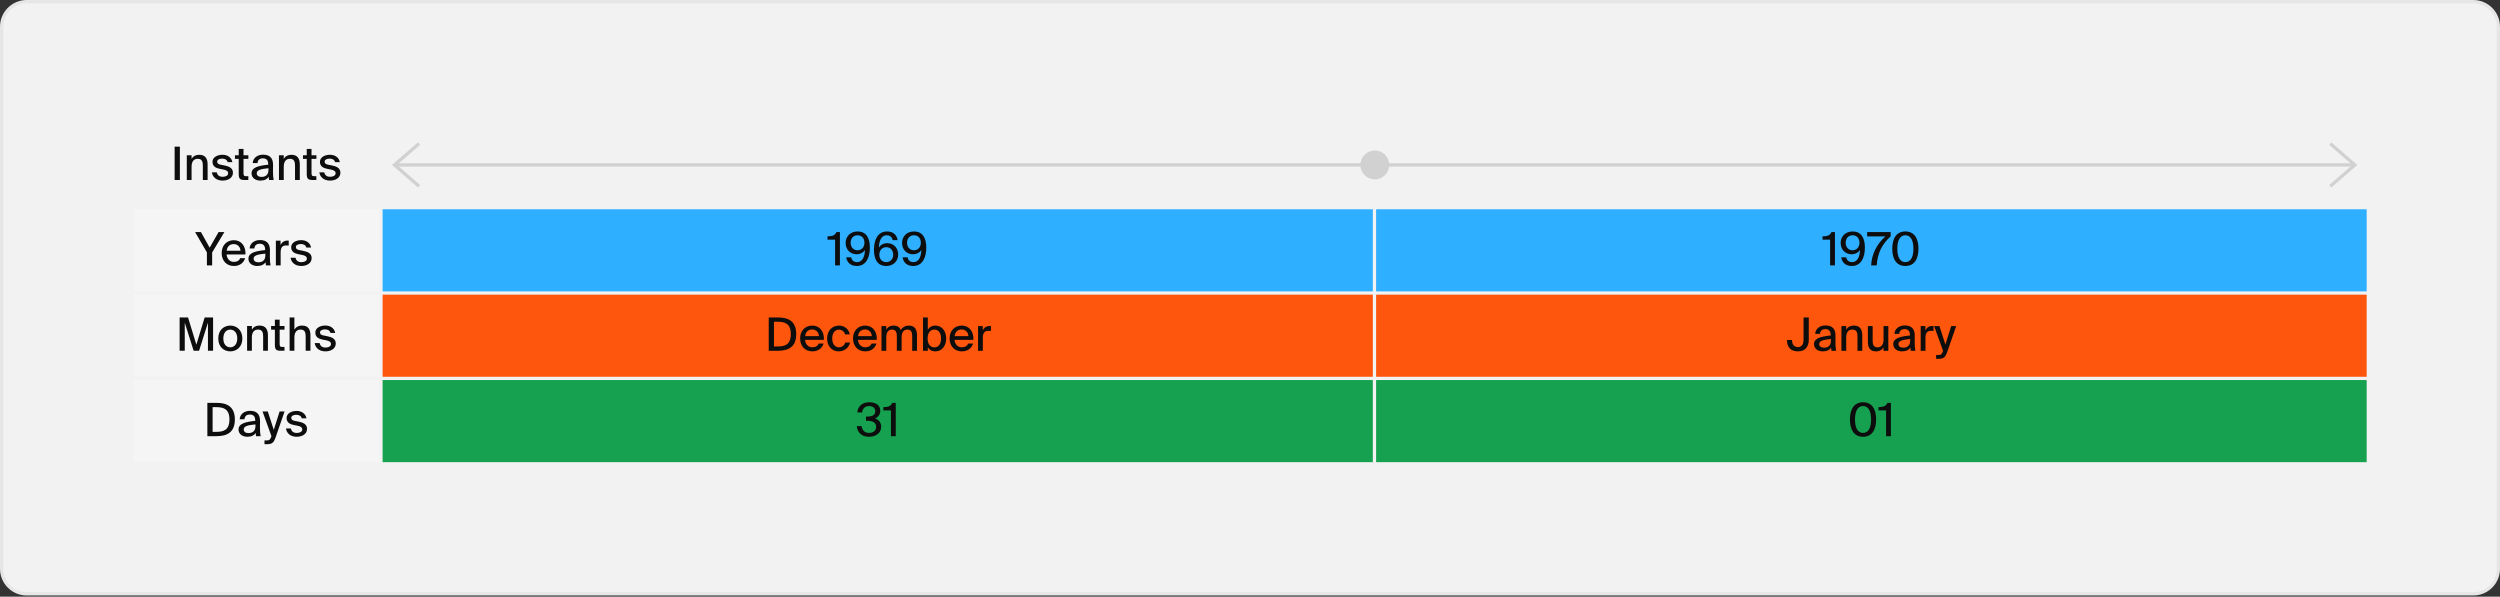 <svg width="750" height="179" viewBox="0 0 750 179" fill="none" xmlns="http://www.w3.org/2000/svg">
<rect x="0" y="0" width="750" height="179" fill="#333333" stroke="none"/>
<path d="M8.021 0.5H741.979C746.132 0.5 749.5 3.868 749.5 8.021V170.627C749.5 174.781 746.132 178.148 741.979 178.148H8.021C3.868 178.148 0.5 174.781 0.5 170.627V8.021C0.5 3.997 3.66 0.711 7.635 0.51L8.021 0.5Z" fill="#F2F2F2"/>
<path d="M8.021 0.5H741.979C746.132 0.5 749.5 3.868 749.5 8.021V170.627C749.5 174.781 746.132 178.148 741.979 178.148H8.021C3.868 178.148 0.5 174.781 0.5 170.627V8.021C0.5 3.997 3.66 0.711 7.635 0.51L8.021 0.5Z" stroke="#E6E6E6"/>
<path d="M411.85 62.781H114.784V87.414H411.85V62.781Z" fill="#2EAFFF"/>
<path d="M710 62.781H412.836V87.414H710V62.781Z" fill="#2EAFFF"/>
<path d="M113.799 114.016H40V138.648H113.799V114.016Z" fill="#F5F5F5"/>
<path d="M64.941 120.851C68.113 120.851 70.458 121.996 70.458 125.844C70.458 129.707 68.113 130.852 64.941 130.852H62.209V120.851H64.941ZM64.872 122.147H63.782V129.555H64.872C66.872 129.555 68.831 129.141 68.831 125.844C68.831 122.561 66.872 122.147 64.872 122.147ZM71.558 128.851C71.558 127.044 73.682 126.562 76.565 126.258V126.106C76.565 124.796 75.876 124.355 74.965 124.355C73.972 124.355 73.406 124.865 73.351 125.775H71.903C72.027 124.203 73.324 123.251 75.02 123.251C76.938 123.251 78.041 124.175 78.014 126.396C78.014 126.575 77.986 127.858 77.986 128.176C77.986 129.279 78.055 130.189 78.193 130.852H76.814C76.758 130.562 76.717 130.341 76.689 129.872C76.248 130.617 75.407 131.031 74.207 131.031C72.703 131.031 71.558 130.203 71.558 128.851ZM76.634 127.32C74.331 127.541 73.117 127.858 73.117 128.824C73.117 129.5 73.655 129.927 74.524 129.927C75.71 129.927 76.634 129.334 76.634 127.858V127.32ZM79.346 133.266V132.121H79.911C80.684 132.121 81.015 132.065 81.374 131.003L81.429 130.838L78.753 123.43H80.339L82.132 128.962L83.884 123.43H85.374L82.753 131.017C82.146 132.769 81.705 133.266 80.036 133.266H79.346ZM90.526 125.499C90.32 124.741 89.685 124.437 88.844 124.437C88.14 124.437 87.382 124.727 87.382 125.334C87.382 125.886 87.74 126.12 88.416 126.258L89.478 126.465C90.885 126.741 92.113 127.224 92.113 128.672C92.113 130.176 90.706 131.031 88.995 131.031C87.119 131.031 85.975 129.941 85.795 128.548H87.257C87.451 129.389 88.002 129.886 89.037 129.886C89.961 129.886 90.678 129.5 90.678 128.838C90.678 128.148 90.03 127.872 89.257 127.72L88.14 127.5C87.023 127.279 85.975 126.782 85.975 125.389C85.975 124.079 87.354 123.279 88.982 123.279C90.471 123.279 91.671 124.065 91.947 125.499H90.526Z" fill="#0D0D0D"/>
<path d="M113.799 88.398H40V113.031H113.799V88.398Z" fill="#F5F5F5"/>
<path d="M58.092 105.23L55.429 96.816V105.23H53.885V95.23H56.409L58.906 103.396L61.402 95.23H63.927V105.23H62.382V96.816L59.719 105.23H58.092ZM72.696 101.547C72.696 104.223 70.847 105.41 69.082 105.41C67.33 105.41 65.481 104.223 65.481 101.547C65.481 98.858 67.33 97.671 69.082 97.671C70.847 97.671 72.696 98.858 72.696 101.547ZM69.082 104.196C70.171 104.196 71.178 103.354 71.178 101.547C71.178 99.699 70.171 98.885 69.082 98.885C68.006 98.885 66.999 99.671 66.999 101.547C66.999 103.382 68.006 104.196 69.082 104.196ZM75.562 98.885C75.99 98.154 76.735 97.671 77.894 97.671C79.687 97.671 80.377 98.83 80.377 100.554V105.23H78.942V100.94C78.942 99.865 78.763 98.871 77.411 98.871C76.169 98.871 75.562 99.768 75.562 101.244V105.23H74.128V97.809H75.562V98.885ZM82.46 95.906H83.894V97.809H85.356V98.899H83.894V103.134C83.894 103.892 84.018 104.086 84.736 104.086H85.343V105.23H84.294C82.791 105.23 82.46 104.858 82.46 103.327V98.899H81.329V97.809H82.46V95.906ZM88.319 98.885C88.747 98.154 89.492 97.671 90.651 97.671C92.444 97.671 93.133 98.83 93.133 100.554V105.23H91.699V100.94C91.699 99.865 91.52 98.871 90.168 98.871C88.926 98.871 88.319 99.768 88.319 101.244V105.23H86.885V95.23H88.319V98.885ZM99.148 99.878C98.941 99.12 98.306 98.816 97.465 98.816C96.761 98.816 96.003 99.106 96.003 99.713C96.003 100.265 96.362 100.499 97.037 100.637L98.1 100.844C99.507 101.12 100.734 101.603 100.734 103.051C100.734 104.555 99.327 105.41 97.617 105.41C95.741 105.41 94.596 104.32 94.416 102.927H95.879C96.072 103.768 96.624 104.265 97.658 104.265C98.582 104.265 99.3 103.879 99.3 103.217C99.3 102.527 98.651 102.251 97.879 102.099L96.761 101.878C95.644 101.658 94.596 101.161 94.596 99.768C94.596 98.458 95.975 97.657 97.603 97.657C99.093 97.657 100.293 98.444 100.569 99.878H99.148Z" fill="#0D0D0D"/>
<path d="M113.799 62.781H40V87.414H113.799V62.781Z" fill="#F5F5F5"/>
<path d="M60.279 69.617L62.899 74.306L65.575 69.617H67.314L63.644 75.741V79.617H62.072V75.713L58.527 69.617H60.279ZM72.086 77.438H73.534C73.189 78.665 72.086 79.796 70.196 79.796C67.796 79.796 66.499 78.045 66.499 75.893C66.499 73.589 68.044 72.058 70.155 72.058C72.444 72.058 73.782 73.934 73.631 76.348H67.975C68.113 77.714 68.982 78.569 70.141 78.569C71.175 78.569 71.782 78.141 72.086 77.438ZM68.003 75.217H72.141C72.1 74.113 71.327 73.231 70.141 73.231C69.023 73.231 68.196 73.81 68.003 75.217ZM74.529 77.617C74.529 75.81 76.654 75.327 79.537 75.024V74.872C79.537 73.562 78.847 73.12 77.936 73.12C76.943 73.12 76.378 73.63 76.323 74.541H74.874C74.998 72.968 76.295 72.017 77.992 72.017C79.909 72.017 81.013 72.941 80.985 75.162C80.985 75.341 80.957 76.624 80.957 76.941C80.957 78.045 81.026 78.955 81.164 79.617H79.785C79.73 79.328 79.688 79.107 79.661 78.638C79.219 79.383 78.378 79.796 77.178 79.796C75.674 79.796 74.529 78.969 74.529 77.617ZM79.606 76.086C77.302 76.307 76.088 76.624 76.088 77.59C76.088 78.265 76.626 78.693 77.495 78.693C78.681 78.693 79.606 78.1 79.606 76.624V76.086ZM86.619 73.672C86.357 73.644 86.109 73.63 85.874 73.63C84.771 73.63 84.192 74.168 84.192 75.727V79.617H82.757V72.196H84.164V73.506C84.55 72.665 85.295 72.182 86.219 72.168C86.343 72.168 86.495 72.168 86.619 72.182V73.672ZM91.908 74.265C91.701 73.506 91.067 73.203 90.225 73.203C89.522 73.203 88.763 73.493 88.763 74.1C88.763 74.651 89.122 74.886 89.798 75.024L90.86 75.231C92.267 75.507 93.495 75.989 93.495 77.438C93.495 78.941 92.088 79.796 90.377 79.796C88.501 79.796 87.356 78.707 87.177 77.314H88.639C88.832 78.155 89.384 78.652 90.418 78.652C91.343 78.652 92.06 78.265 92.06 77.603C92.06 76.913 91.412 76.638 90.639 76.486L89.522 76.265C88.405 76.044 87.356 75.548 87.356 74.155C87.356 72.844 88.736 72.044 90.363 72.044C91.853 72.044 93.053 72.831 93.329 74.265H91.908Z" fill="#0D0D0D"/>
<path d="M250.526 79.617V71.892H248.25V70.913C249.699 70.858 250.416 70.706 250.94 69.617H251.975V79.617H250.526ZM259.483 74.996C259.028 75.713 258.186 76.279 256.959 76.279C255.11 76.279 253.689 74.913 253.689 72.858C253.689 70.941 255.124 69.437 257.262 69.437C259.8 69.437 260.959 71.285 260.959 74.293C260.959 77.148 259.91 79.796 257.014 79.796C255 79.796 254.034 78.514 253.869 77.203H255.372C255.51 78.141 256.186 78.638 257.152 78.638C258.6 78.638 259.428 77.189 259.483 74.996ZM257.276 70.582C256.048 70.582 255.193 71.465 255.193 72.817C255.193 74.168 256.048 75.079 257.262 75.079C258.476 75.079 259.331 74.168 259.331 72.817C259.331 71.465 258.503 70.582 257.276 70.582ZM263.667 74.237C264.123 73.52 264.95 72.955 266.192 72.955C268.04 72.955 269.461 74.32 269.461 76.362C269.461 78.293 268.026 79.796 265.888 79.796C263.35 79.796 262.191 77.948 262.191 74.941C262.191 72.086 263.226 69.437 266.136 69.437C268.15 69.437 269.116 70.72 269.282 72.03H267.778C267.64 71.092 266.95 70.582 265.999 70.582C264.536 70.582 263.723 72.044 263.667 74.237ZM265.874 78.638C267.088 78.638 267.957 77.755 267.957 76.417C267.957 75.065 267.102 74.155 265.888 74.155C264.661 74.155 263.805 75.065 263.805 76.417C263.805 77.769 264.647 78.638 265.874 78.638ZM276.402 74.996C275.947 75.713 275.106 76.279 273.878 76.279C272.029 76.279 270.609 74.913 270.609 72.858C270.609 70.941 272.043 69.437 274.181 69.437C276.719 69.437 277.878 71.285 277.878 74.293C277.878 77.148 276.83 79.796 273.933 79.796C271.919 79.796 270.954 78.514 270.788 77.203H272.292C272.429 78.141 273.105 78.638 274.071 78.638C275.519 78.638 276.347 77.189 276.402 74.996ZM274.195 70.582C272.967 70.582 272.112 71.465 272.112 72.817C272.112 74.168 272.967 75.079 274.181 75.079C275.395 75.079 276.25 74.168 276.25 72.817C276.25 71.465 275.423 70.582 274.195 70.582Z" fill="#0D0D0D"/>
<path d="M549.035 79.617V71.892H546.759V70.913C548.207 70.858 548.924 70.706 549.449 69.617H550.483V79.617H549.035ZM557.991 74.996C557.536 75.713 556.695 76.279 555.467 76.279C553.619 76.279 552.198 74.913 552.198 72.858C552.198 70.941 553.632 69.437 555.771 69.437C558.309 69.437 559.467 71.285 559.467 74.293C559.467 77.148 558.419 79.796 555.522 79.796C553.508 79.796 552.543 78.514 552.377 77.203H553.881C554.019 78.141 554.695 78.638 555.66 78.638C557.109 78.638 557.936 77.189 557.991 74.996ZM555.784 70.582C554.557 70.582 553.701 71.465 553.701 72.817C553.701 74.168 554.557 75.079 555.771 75.079C556.984 75.079 557.84 74.168 557.84 72.817C557.84 71.465 557.012 70.582 555.784 70.582ZM560.148 69.617H567.197V70.927C564.7 73.12 563.238 75.907 563.017 79.617H561.334C561.528 76.058 563.197 73.065 565.611 70.927H560.148V69.617ZM567.678 74.61C567.678 71.493 568.947 69.437 571.609 69.437C574.285 69.437 575.54 71.493 575.54 74.61C575.54 77.741 574.285 79.796 571.609 79.796C568.947 79.796 567.678 77.741 567.678 74.61ZM574.023 74.61C574.023 71.962 573.126 70.582 571.609 70.582C570.106 70.582 569.195 71.962 569.195 74.61C569.195 77.272 570.106 78.638 571.609 78.638C573.126 78.638 574.023 77.272 574.023 74.61Z" fill="#0D0D0D"/>
<path d="M411.85 88.398H114.784V113.031H411.85V88.398Z" fill="#FF560D"/>
<path d="M710 88.398H412.836V113.031H710V88.398Z" fill="#FF560D"/>
<path d="M233.353 95.234C236.525 95.234 238.87 96.379 238.87 100.227C238.87 104.089 236.525 105.234 233.353 105.234H230.622V95.234H233.353ZM233.284 96.53H232.194V103.938H233.284C235.284 103.938 237.243 103.524 237.243 100.227C237.243 96.944 235.284 96.53 233.284 96.53ZM245.623 103.055H247.071C246.726 104.283 245.623 105.414 243.733 105.414C241.333 105.414 240.036 103.662 240.036 101.51C240.036 99.206 241.581 97.675 243.691 97.675C245.981 97.675 247.319 99.551 247.168 101.965H241.512C241.65 103.331 242.519 104.186 243.678 104.186C244.712 104.186 245.319 103.758 245.623 103.055ZM241.54 100.834H245.678C245.636 99.731 244.864 98.848 243.678 98.848C242.56 98.848 241.733 99.427 241.54 100.834ZM254.932 100.324H253.498C253.346 99.482 252.587 98.903 251.649 98.903C250.615 98.903 249.663 99.717 249.663 101.524C249.663 103.358 250.629 104.186 251.649 104.186C252.56 104.186 253.36 103.648 253.553 102.765H255.001C254.712 104.324 253.263 105.414 251.622 105.414C249.484 105.414 248.132 103.772 248.132 101.538C248.132 99.331 249.525 97.675 251.718 97.675C253.415 97.675 254.712 98.875 254.932 100.324ZM261.491 103.055H262.94C262.595 104.283 261.491 105.414 259.601 105.414C257.201 105.414 255.905 103.662 255.905 101.51C255.905 99.206 257.45 97.675 259.56 97.675C261.85 97.675 263.188 99.551 263.036 101.965H257.381C257.519 103.331 258.388 104.186 259.546 104.186C260.581 104.186 261.188 103.758 261.491 103.055ZM257.408 100.834H261.546C261.505 99.731 260.733 98.848 259.546 98.848C258.429 98.848 257.601 99.427 257.408 100.834ZM265.878 105.234H264.444V97.813H265.878V98.889C266.306 98.158 267.009 97.675 268.071 97.675C269.216 97.675 269.892 98.158 270.223 98.986C270.844 98.061 271.713 97.675 272.679 97.675C274.417 97.675 275.093 98.834 275.093 100.558V105.234H273.658V100.944C273.658 99.868 273.493 98.875 272.196 98.875C271.065 98.875 270.485 99.772 270.485 101.248V105.234H269.051V100.944C269.051 99.868 268.885 98.875 267.589 98.875C266.444 98.875 265.878 99.772 265.878 101.248V105.234ZM278.339 95.234V98.903C278.794 98.144 279.566 97.675 280.656 97.675C282.38 97.675 283.856 99.124 283.856 101.538C283.856 103.965 282.38 105.414 280.656 105.414C279.566 105.414 278.794 104.945 278.339 104.186V105.234H276.904V95.234H278.339ZM280.325 104.214C281.511 104.214 282.325 103.207 282.325 101.538C282.325 99.868 281.511 98.875 280.325 98.875C279.222 98.875 278.284 99.703 278.284 101.538C278.284 103.372 279.222 104.214 280.325 104.214ZM290.467 103.055H291.915C291.57 104.283 290.467 105.414 288.577 105.414C286.177 105.414 284.88 103.662 284.88 101.51C284.88 99.206 286.425 97.675 288.536 97.675C290.826 97.675 292.164 99.551 292.012 101.965H286.356C286.494 103.331 287.363 104.186 288.522 104.186C289.557 104.186 290.163 103.758 290.467 103.055ZM286.384 100.834H290.522C290.481 99.731 289.708 98.848 288.522 98.848C287.405 98.848 286.577 99.427 286.384 100.834ZM297.282 99.289C297.02 99.261 296.771 99.248 296.537 99.248C295.433 99.248 294.854 99.786 294.854 101.344V105.234H293.419V97.813H294.826V99.124C295.213 98.282 295.957 97.799 296.882 97.786C297.006 97.786 297.158 97.786 297.282 97.799V99.289Z" fill="#0D0D0D"/>
<path d="M536.083 102.007H537.6C537.6 103.4 538.331 104.131 539.366 104.131C540.29 104.131 541.063 103.565 541.063 101.951V95.234H542.635V101.965C542.635 104.131 541.435 105.414 539.366 105.414C537.283 105.414 536.083 104.172 536.083 102.007ZM544.201 103.234C544.201 101.427 546.325 100.944 549.208 100.641V100.489C549.208 99.179 548.519 98.737 547.608 98.737C546.615 98.737 546.049 99.248 545.994 100.158H544.546C544.67 98.586 545.967 97.634 547.663 97.634C549.581 97.634 550.684 98.558 550.657 100.779C550.657 100.958 550.629 102.241 550.629 102.558C550.629 103.662 550.698 104.572 550.836 105.234H549.457C549.401 104.945 549.36 104.724 549.332 104.255C548.891 105 548.05 105.414 546.85 105.414C545.346 105.414 544.201 104.586 544.201 103.234ZM549.277 101.703C546.974 101.924 545.76 102.241 545.76 103.207C545.76 103.883 546.298 104.31 547.167 104.31C548.353 104.31 549.277 103.717 549.277 102.241V101.703ZM553.863 98.889C554.291 98.158 555.036 97.675 556.194 97.675C557.988 97.675 558.677 98.834 558.677 100.558V105.234H557.243V100.944C557.243 99.868 557.063 98.875 555.712 98.875C554.47 98.875 553.863 99.772 553.863 101.248V105.234H552.429V97.813H553.863V98.889ZM565.05 104.186C564.623 104.931 563.905 105.414 562.788 105.414C561.036 105.414 560.36 104.324 560.36 102.531V97.813H561.795V102.144C561.795 103.22 561.974 104.2 563.271 104.2C564.471 104.2 565.064 103.303 565.064 101.841V97.813H566.499V105.234H565.05V104.186ZM567.977 103.234C567.977 101.427 570.101 100.944 572.984 100.641V100.489C572.984 99.179 572.295 98.737 571.384 98.737C570.391 98.737 569.825 99.248 569.77 100.158H568.322C568.446 98.586 569.743 97.634 571.439 97.634C573.357 97.634 574.46 98.558 574.433 100.779C574.433 100.958 574.405 102.241 574.405 102.558C574.405 103.662 574.474 104.572 574.612 105.234H573.233C573.177 104.945 573.136 104.724 573.108 104.255C572.667 105 571.826 105.414 570.626 105.414C569.122 105.414 567.977 104.586 567.977 103.234ZM573.053 101.703C570.75 101.924 569.536 102.241 569.536 103.207C569.536 103.883 570.074 104.31 570.943 104.31C572.129 104.31 573.053 103.717 573.053 102.241V101.703ZM580.067 99.289C579.805 99.261 579.557 99.248 579.322 99.248C578.219 99.248 577.639 99.786 577.639 101.344V105.234H576.205V97.813H577.612V99.124C577.998 98.282 578.743 97.799 579.667 97.786C579.791 97.786 579.943 97.786 580.067 97.799V99.289ZM580.83 107.648V106.503H581.395C582.168 106.503 582.499 106.448 582.858 105.386L582.913 105.221L580.237 97.813H581.823L583.616 103.345L585.368 97.813H586.858L584.237 105.4C583.63 107.152 583.189 107.648 581.52 107.648H580.83Z" fill="#0D0D0D"/>
<path d="M411.85 114.016H114.784V138.648H411.85V114.016Z" fill="#15A14F"/>
<path d="M710 114.016H412.836V138.648H710V114.016Z" fill="#15A14F"/>
<path d="M262.844 128.051C262.844 126.686 261.685 126.231 260.14 126.231H259.795V124.975H260.085C261.74 124.975 262.582 124.479 262.582 123.375C262.582 122.327 261.74 121.816 260.733 121.816C259.464 121.816 258.761 122.589 258.623 123.748H257.188C257.34 121.913 258.636 120.672 260.802 120.672C262.499 120.672 264.085 121.389 264.085 123.251C264.085 124.258 263.506 125.113 262.526 125.541C263.878 125.996 264.347 126.989 264.347 128.024C264.347 130.052 262.623 131.031 260.664 131.031C258.333 131.031 257.174 129.541 257.05 127.831H258.485C258.636 128.989 259.326 129.872 260.692 129.872C261.933 129.872 262.844 129.21 262.844 128.051ZM267.282 130.852V123.127H265.006V122.147C266.454 122.092 267.172 121.941 267.696 120.851H268.73V130.852H267.282Z" fill="#0D0D0D"/>
<path d="M554.979 125.844C554.979 122.727 556.249 120.672 558.911 120.672C561.587 120.672 562.842 122.727 562.842 125.844C562.842 128.976 561.587 131.031 558.911 131.031C556.249 131.031 554.979 128.976 554.979 125.844ZM561.325 125.844C561.325 123.196 560.428 121.816 558.911 121.816C557.407 121.816 556.497 123.196 556.497 125.844C556.497 128.507 557.407 129.872 558.911 129.872C560.428 129.872 561.325 128.507 561.325 125.844ZM565.824 130.852V123.127H563.548V122.147C564.997 122.092 565.714 121.941 566.238 120.851H567.273V130.852H565.824Z" fill="#0D0D0D"/>
<path d="M53.961 54H52.388V43.999H53.961V54ZM57.47 47.655C57.898 46.924 58.643 46.441 59.801 46.441C61.595 46.441 62.284 47.599 62.284 49.324V54H60.85V49.71C60.85 48.634 60.67 47.641 59.319 47.641C58.077 47.641 57.47 48.538 57.47 50.014V54H56.036V46.579H57.47V47.655ZM68.299 48.648C68.092 47.889 67.457 47.586 66.616 47.586C65.912 47.586 65.154 47.875 65.154 48.482C65.154 49.034 65.512 49.269 66.188 49.407L67.25 49.614C68.657 49.889 69.885 50.372 69.885 51.821C69.885 53.324 68.478 54.179 66.767 54.179C64.891 54.179 63.747 53.09 63.567 51.696H65.029C65.222 52.538 65.774 53.034 66.809 53.034C67.733 53.034 68.45 52.648 68.45 51.986C68.45 51.296 67.802 51.02 67.03 50.869L65.912 50.648C64.795 50.427 63.747 49.931 63.747 48.538C63.747 47.227 65.126 46.427 66.754 46.427C68.243 46.427 69.444 47.213 69.719 48.648H68.299ZM71.615 44.675H73.049V46.579H74.511V47.669H73.049V51.903C73.049 52.662 73.173 52.855 73.891 52.855H74.498V54H73.449C71.946 54 71.615 53.628 71.615 52.096V47.669H70.484V46.579H71.615V44.675ZM75.464 52C75.464 50.193 77.588 49.71 80.471 49.407V49.255C80.471 47.944 79.781 47.503 78.871 47.503C77.878 47.503 77.312 48.013 77.257 48.924H75.808C75.933 47.351 77.229 46.399 78.926 46.399C80.843 46.399 81.947 47.324 81.919 49.544C81.919 49.724 81.892 51.007 81.892 51.324C81.892 52.428 81.961 53.338 82.099 54H80.719C80.664 53.71 80.623 53.49 80.595 53.021C80.154 53.766 79.312 54.179 78.112 54.179C76.609 54.179 75.464 53.352 75.464 52ZM80.54 50.469C78.236 50.689 77.022 51.007 77.022 51.972C77.022 52.648 77.56 53.076 78.429 53.076C79.616 53.076 80.54 52.483 80.54 51.007V50.469ZM85.126 47.655C85.553 46.924 86.298 46.441 87.457 46.441C89.25 46.441 89.94 47.599 89.94 49.324V54H88.505V49.71C88.505 48.634 88.326 47.641 86.974 47.641C85.733 47.641 85.126 48.538 85.126 50.014V54H83.691V46.579H85.126V47.655ZM92.023 44.675H93.457V46.579H94.92V47.669H93.457V51.903C93.457 52.662 93.582 52.855 94.299 52.855H94.906V54H93.858C92.354 54 92.023 53.628 92.023 52.096V47.669H90.892V46.579H92.023V44.675ZM100.534 48.648C100.327 47.889 99.693 47.586 98.851 47.586C98.148 47.586 97.389 47.875 97.389 48.482C97.389 49.034 97.748 49.269 98.424 49.407L99.486 49.614C100.893 49.889 102.121 50.372 102.121 51.821C102.121 53.324 100.714 54.179 99.003 54.179C97.127 54.179 95.982 53.09 95.803 51.696H97.265C97.458 52.538 98.01 53.034 99.044 53.034C99.969 53.034 100.686 52.648 100.686 51.986C100.686 51.296 100.038 51.02 99.265 50.869L98.148 50.648C97.031 50.427 95.982 49.931 95.982 48.538C95.982 47.227 97.362 46.427 98.989 46.427C100.479 46.427 101.679 47.213 101.955 48.648H100.534Z" fill="#0D0D0D"/>
<path d="M412.441 53.815C414.835 53.815 416.776 51.874 416.776 49.48C416.776 47.086 414.835 45.145 412.441 45.145C410.046 45.145 408.105 47.086 408.105 49.48C408.105 51.874 410.046 53.815 412.441 53.815Z" fill="#D1D1D1"/>
<path d="M699.063 43.074L706.453 49.479L699.063 55.883" stroke="#D1D1D1" stroke-width="0.985" stroke-miterlimit="10"/>
<path d="M119.021 49.48H705.96" stroke="#D1D1D1" stroke-width="0.985" stroke-miterlimit="10"/>
<path d="M125.72 55.883L118.331 49.479L125.72 43.074" stroke="#D1D1D1" stroke-width="0.985" stroke-miterlimit="10"/>
</svg>

